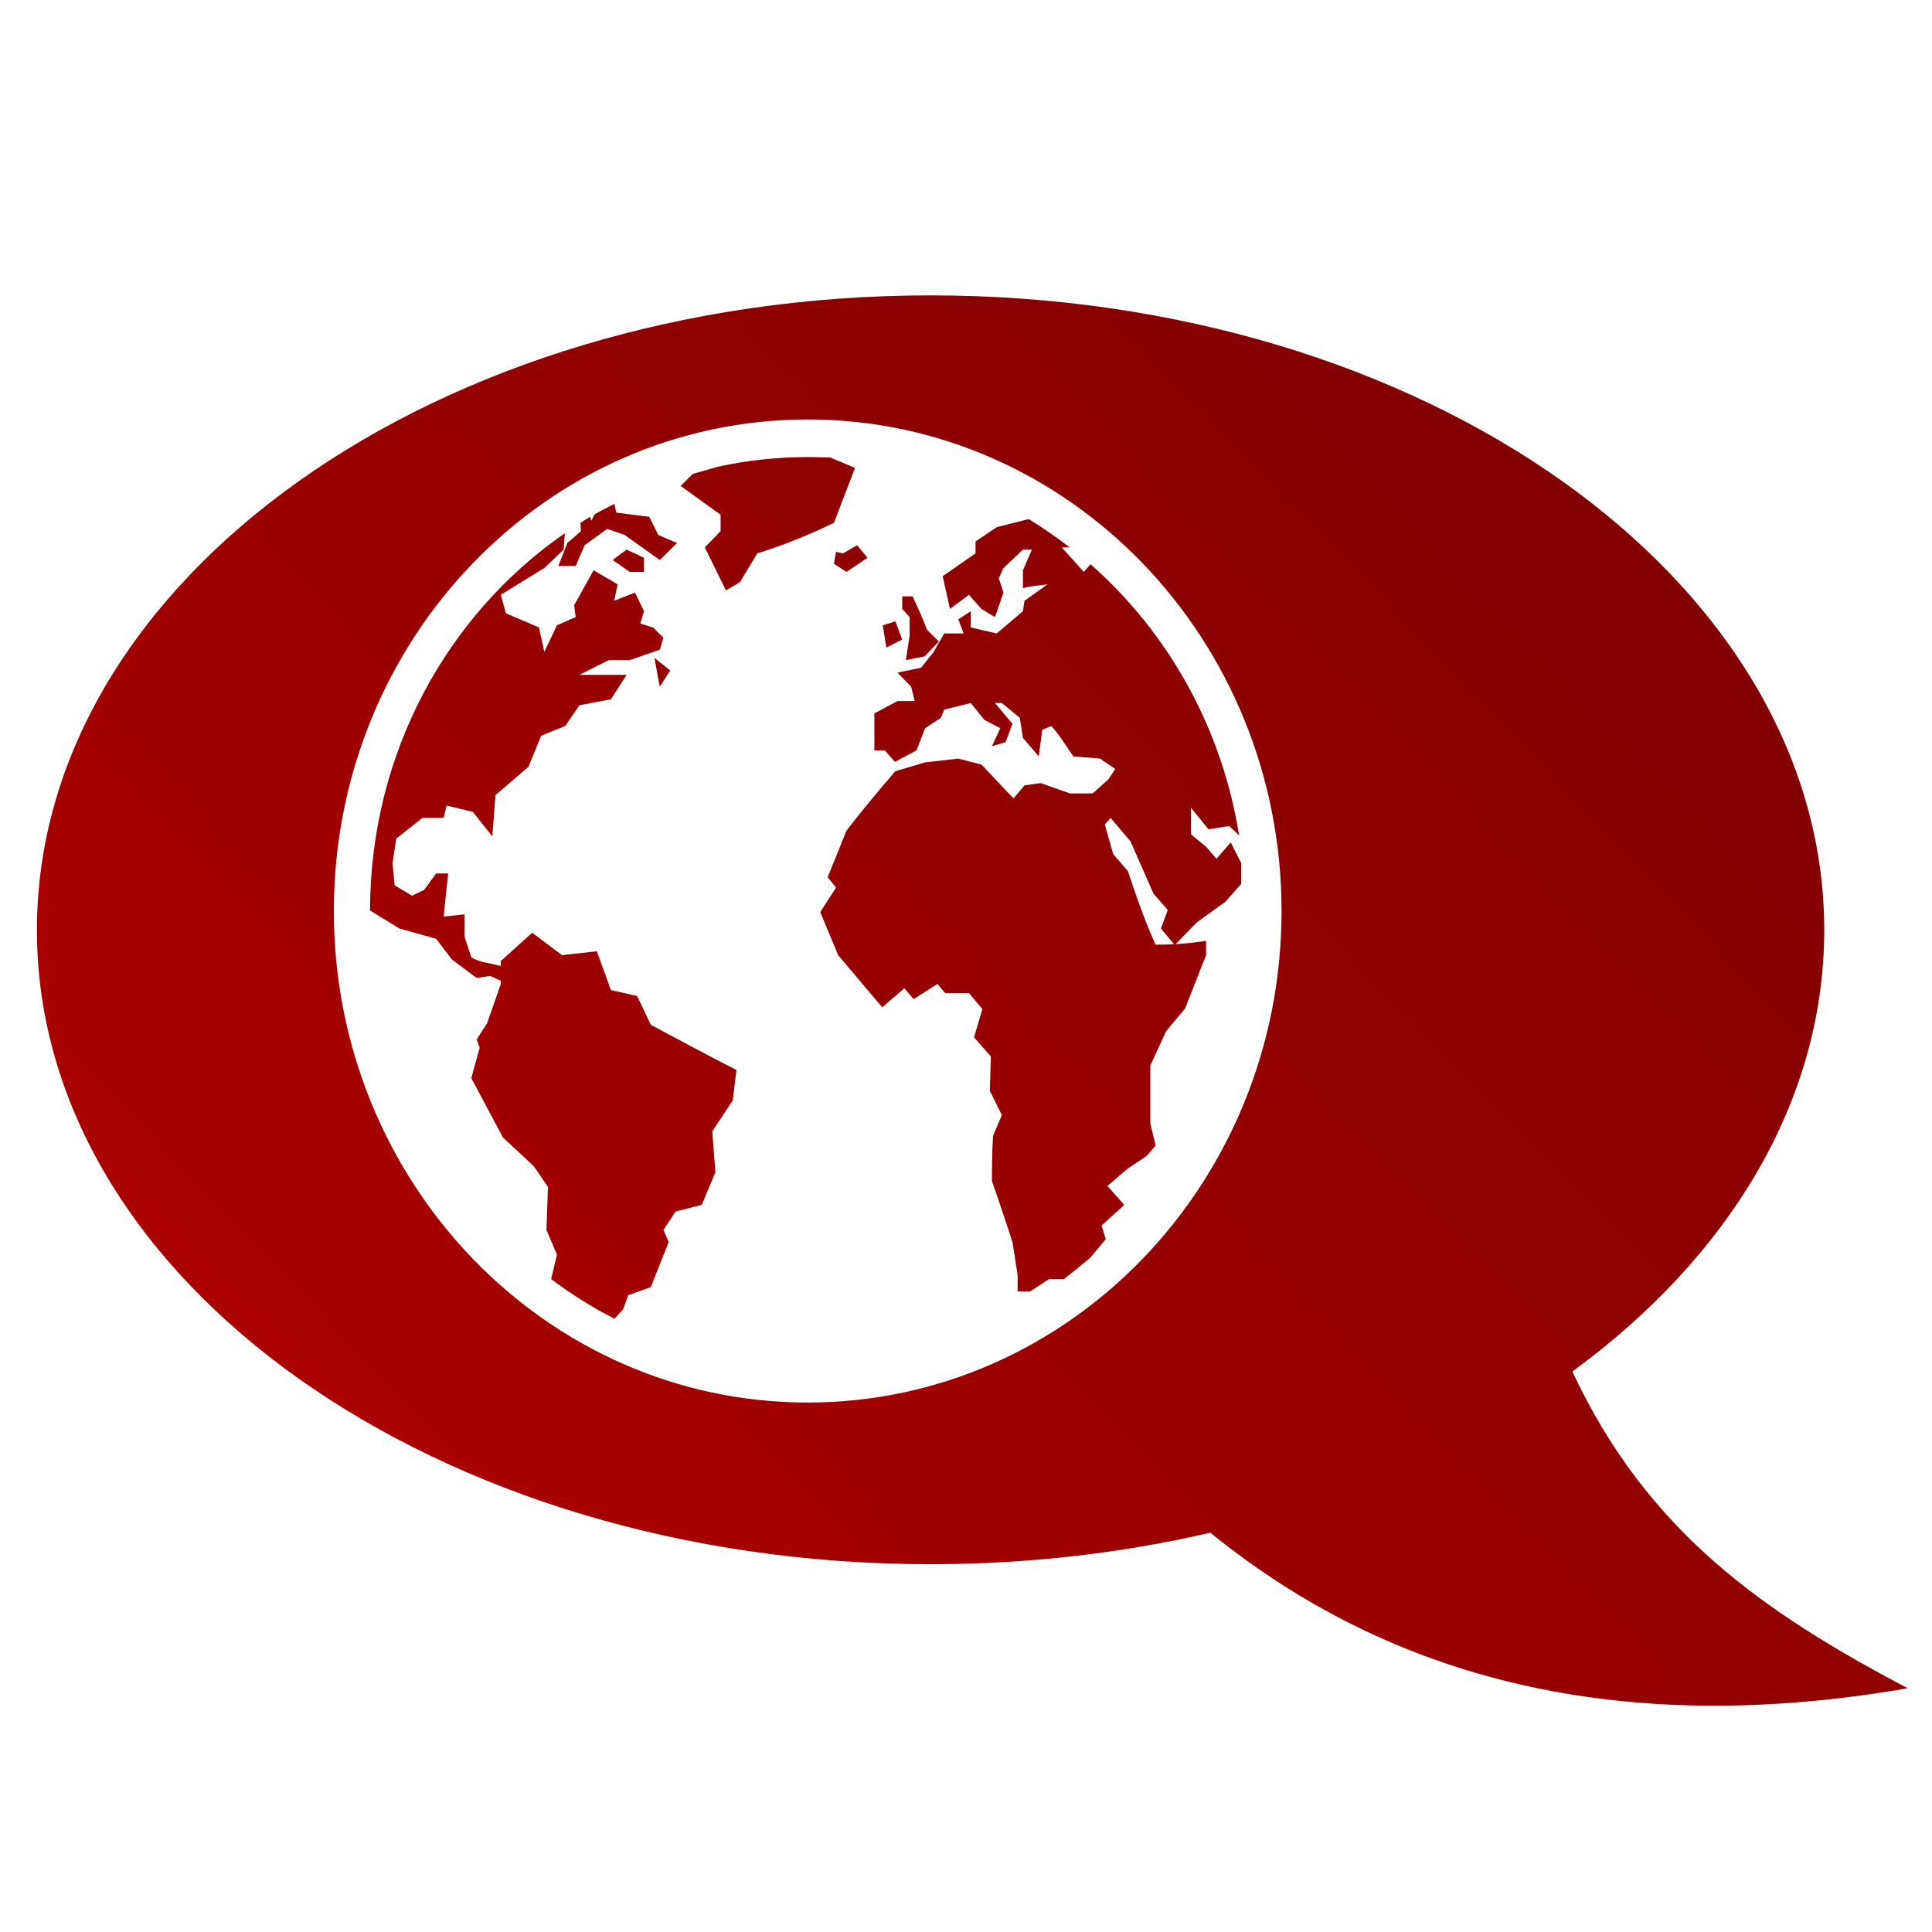 <svg xmlns="http://www.w3.org/2000/svg" xmlns:xlink="http://www.w3.org/1999/xlink" width="64" height="64" viewBox="0 0 64 64" version="1.1"><defs><linearGradient id="linear0" gradientUnits="userSpaceOnUse" x1="0" y1="128" x2="128" y2="0" gradientTransform="matrix(0.556,0,0,0.577,-3.397,-3.783)"><stop offset="0" style="stop-color:#bf0000;stop-opacity:1;"/><stop offset="1" style="stop-color:#6e0000;stop-opacity:1;"/></linearGradient></defs><g id="surface1"><path style=" stroke:none;fill-rule:nonzero;fill:url(#linear0);" d="M 30.824 9.785 C 14.469 9.785 1.223 19.203 1.223 30.809 C 1.223 42.418 14.469 51.816 30.824 51.816 C 34.055 51.816 37.176 51.449 40.094 50.773 C 46.535 56 54.34 57.461 63.195 55.926 C 58.43 53.414 54.57 50.746 52.086 45.434 C 57.258 41.652 60.43 36.496 60.43 30.809 C 60.43 19.203 47.176 9.785 30.824 9.785 Z M 26.754 13.895 C 35.43 13.895 42.453 21.188 42.453 30.18 C 42.453 39.172 35.43 46.461 26.754 46.461 C 18.086 46.461 11.059 39.172 11.059 30.18 C 11.059 21.188 18.086 13.895 26.754 13.895 Z M 26.754 15.141 C 25.758 15.141 24.781 15.246 23.836 15.449 L 23.715 15.48 L 22.949 15.699 L 22.547 16.098 L 23.871 17.051 L 23.871 17.594 L 23.348 18.133 L 24.047 19.559 L 24.512 19.285 L 25.086 18.332 C 25.984 18.051 26.781 17.727 27.625 17.32 L 28.324 15.5 L 27.504 15.156 C 27.254 15.148 27.012 15.141 26.754 15.141 Z M 20.355 16.691 C 20.141 16.805 19.91 16.914 19.699 17.035 L 19.594 17.246 L 19.543 17.121 C 19.438 17.184 19.332 17.258 19.23 17.32 L 19.246 17.594 L 18.793 17.988 L 18.496 18.75 L 19.07 18.75 L 19.367 18.062 C 19.613 17.883 19.863 17.695 20.117 17.52 L 20.688 17.719 C 21.074 17.988 21.469 18.281 21.855 18.551 L 22.43 17.988 L 21.805 17.719 L 21.508 17.121 L 20.414 16.98 Z M 34.078 17.195 L 33.016 17.465 L 32.316 17.938 L 32.316 18.332 L 31.227 19.086 L 31.469 20.172 L 32.098 19.703 L 32.512 20.172 L 32.961 20.441 L 33.242 19.629 L 33.086 19.16 L 33.242 18.816 L 33.887 18.207 L 34.184 18.207 L 33.887 18.891 L 33.887 19.484 C 34.152 19.41 34.43 19.395 34.699 19.359 L 33.938 19.902 L 33.887 20.246 L 33.016 20.984 L 32.16 20.785 L 32.16 20.246 L 31.746 20.516 L 31.922 20.984 L 31.277 20.984 L 30.93 21.594 L 30.512 22.121 L 29.73 22.281 L 30.184 22.75 L 30.301 23.223 L 29.73 23.223 L 28.965 23.633 L 28.965 24.859 L 29.312 24.859 L 29.645 25.238 L 30.359 24.859 L 30.648 24.121 L 31.172 23.777 L 31.277 23.508 L 32.16 23.289 L 32.613 23.852 L 33.137 24.121 L 32.859 24.719 L 33.312 24.586 L 33.539 23.977 L 32.961 23.289 L 33.188 23.289 L 33.781 23.777 L 33.887 24.445 L 34.41 25.055 L 34.527 24.176 L 34.824 24.051 C 35.113 24.355 35.312 24.711 35.555 25.055 L 36.438 25.129 L 36.945 25.473 L 36.719 25.816 L 36.195 26.285 L 35.449 26.285 L 34.473 25.941 L 33.938 26.016 L 33.574 26.449 L 32.512 25.328 L 31.746 25.129 L 30.648 25.254 L 29.66 25.547 C 29.105 26.191 28.562 26.84 28.043 27.512 L 27.418 29.059 L 27.695 29.402 L 27.172 30.215 L 27.766 31.641 C 28.258 32.219 28.734 32.797 29.227 33.367 L 29.957 32.738 L 30.266 33.098 L 31.051 32.594 L 31.312 32.898 L 32.098 32.898 L 32.543 33.426 L 32.266 34.363 L 32.824 34.996 L 32.789 36.133 L 33.188 36.941 L 32.895 37.629 C 32.867 38.129 32.859 38.621 32.859 39.125 C 33.098 39.801 33.316 40.465 33.539 41.141 L 33.711 42.242 L 33.711 42.781 L 34.125 42.781 L 34.754 42.371 L 35.242 42.371 C 35.535 42.145 35.832 41.906 36.113 41.668 L 36.629 41.051 L 36.492 40.598 L 37.242 39.914 L 36.684 39.285 L 37.363 38.707 L 37.984 38.293 L 38.281 37.949 L 38.105 37.211 L 38.105 35.297 L 38.629 34.16 L 39.258 33.406 L 39.953 31.641 L 39.953 31.168 C 39.609 31.215 39.277 31.258 38.945 31.277 L 39.641 30.559 L 40.594 29.871 L 41.117 29.277 L 41.117 28.59 C 41 28.367 40.887 28.133 40.77 27.906 L 40.297 28.449 L 39.953 28.051 L 39.449 27.637 L 39.449 26.754 L 40.035 27.473 L 40.715 27.363 C 40.832 27.469 40.941 27.566 41.047 27.672 C 40.473 24.09 38.684 20.941 36.125 18.691 L 35.902 18.945 L 35.172 18.133 L 35.434 18.133 C 34.996 17.797 34.543 17.48 34.078 17.195 Z M 18.711 17.664 C 14.82 20.355 12.262 24.945 12.258 30.16 L 13.23 30.758 L 14.449 31.098 L 14.969 31.785 L 15.789 32.395 L 16.238 32.328 L 16.59 32.488 L 16.59 32.594 L 16.137 33.895 L 15.789 34.434 L 15.891 34.703 L 15.613 35.715 L 16.66 37.68 L 17.684 38.633 L 18.152 39.32 L 18.102 40.746 L 18.449 41.559 L 18.258 42.371 C 18.914 42.867 19.617 43.309 20.355 43.684 L 20.641 43.375 L 20.809 42.906 L 21.559 42.637 L 22.152 41.141 L 21.977 40.746 L 22.379 40.133 L 23.246 39.914 L 23.699 38.832 L 23.594 37.48 L 24.273 36.453 L 24.395 35.445 C 23.441 34.957 22.504 34.453 21.559 33.949 L 21.105 32.992 L 20.238 32.797 L 19.77 31.512 L 18.617 31.641 L 17.629 30.898 L 16.59 31.836 L 16.59 32 C 16.273 31.906 15.895 31.895 15.613 31.711 L 15.387 31.027 L 15.387 30.289 L 14.695 30.363 C 14.75 29.887 14.789 29.414 14.848 28.934 L 14.449 28.934 L 14.051 29.477 L 13.648 29.672 L 13.074 29.328 L 13.004 28.59 L 13.125 27.781 L 13.996 27.094 L 14.695 27.094 L 14.793 26.684 L 15.664 26.895 L 16.309 27.707 L 16.414 26.34 L 17.508 25.398 L 17.926 24.371 L 18.723 24.051 L 19.195 23.363 L 20.238 23.164 L 20.758 22.355 L 19.195 22.355 L 20.168 21.867 L 20.863 21.867 L 21.855 21.523 L 21.977 21.125 L 21.629 20.785 L 21.211 20.656 L 21.332 20.246 L 21.035 19.629 L 20.344 19.902 L 20.461 19.359 L 19.664 18.891 L 19.02 20.047 L 19.07 20.441 L 18.449 20.715 L 18.031 21.594 L 17.855 20.785 L 16.758 20.316 L 16.59 19.703 L 18.031 18.816 L 18.672 18.207 Z M 28.395 18.062 L 27.922 18.332 L 27.695 18.281 L 27.625 18.676 L 28.043 18.945 L 28.738 18.477 Z M 20.758 18.207 L 20.293 18.551 L 20.863 18.945 L 21.332 18.945 L 21.332 18.477 Z M 29.887 19.754 L 29.887 20.172 L 30.133 20.441 L 30.133 21.051 L 30.008 21.867 L 30.633 21.742 L 31.102 21.25 L 30.703 20.855 C 30.57 20.484 30.402 20.121 30.23 19.754 Z M 29.66 20.582 L 29.242 20.715 L 29.363 21.453 L 29.887 21.184 Z M 21.68 21.793 L 21.855 22.75 L 22.203 22.211 Z M 36.789 27.094 L 37.449 27.871 L 38.211 29.602 L 38.684 30.145 L 38.457 30.758 L 38.891 31.277 C 38.691 31.293 38.492 31.293 38.281 31.293 C 37.914 30.492 37.645 29.699 37.363 28.859 L 36.875 28.289 L 36.598 27.312 Z M 36.789 27.094 "/></g></svg>
